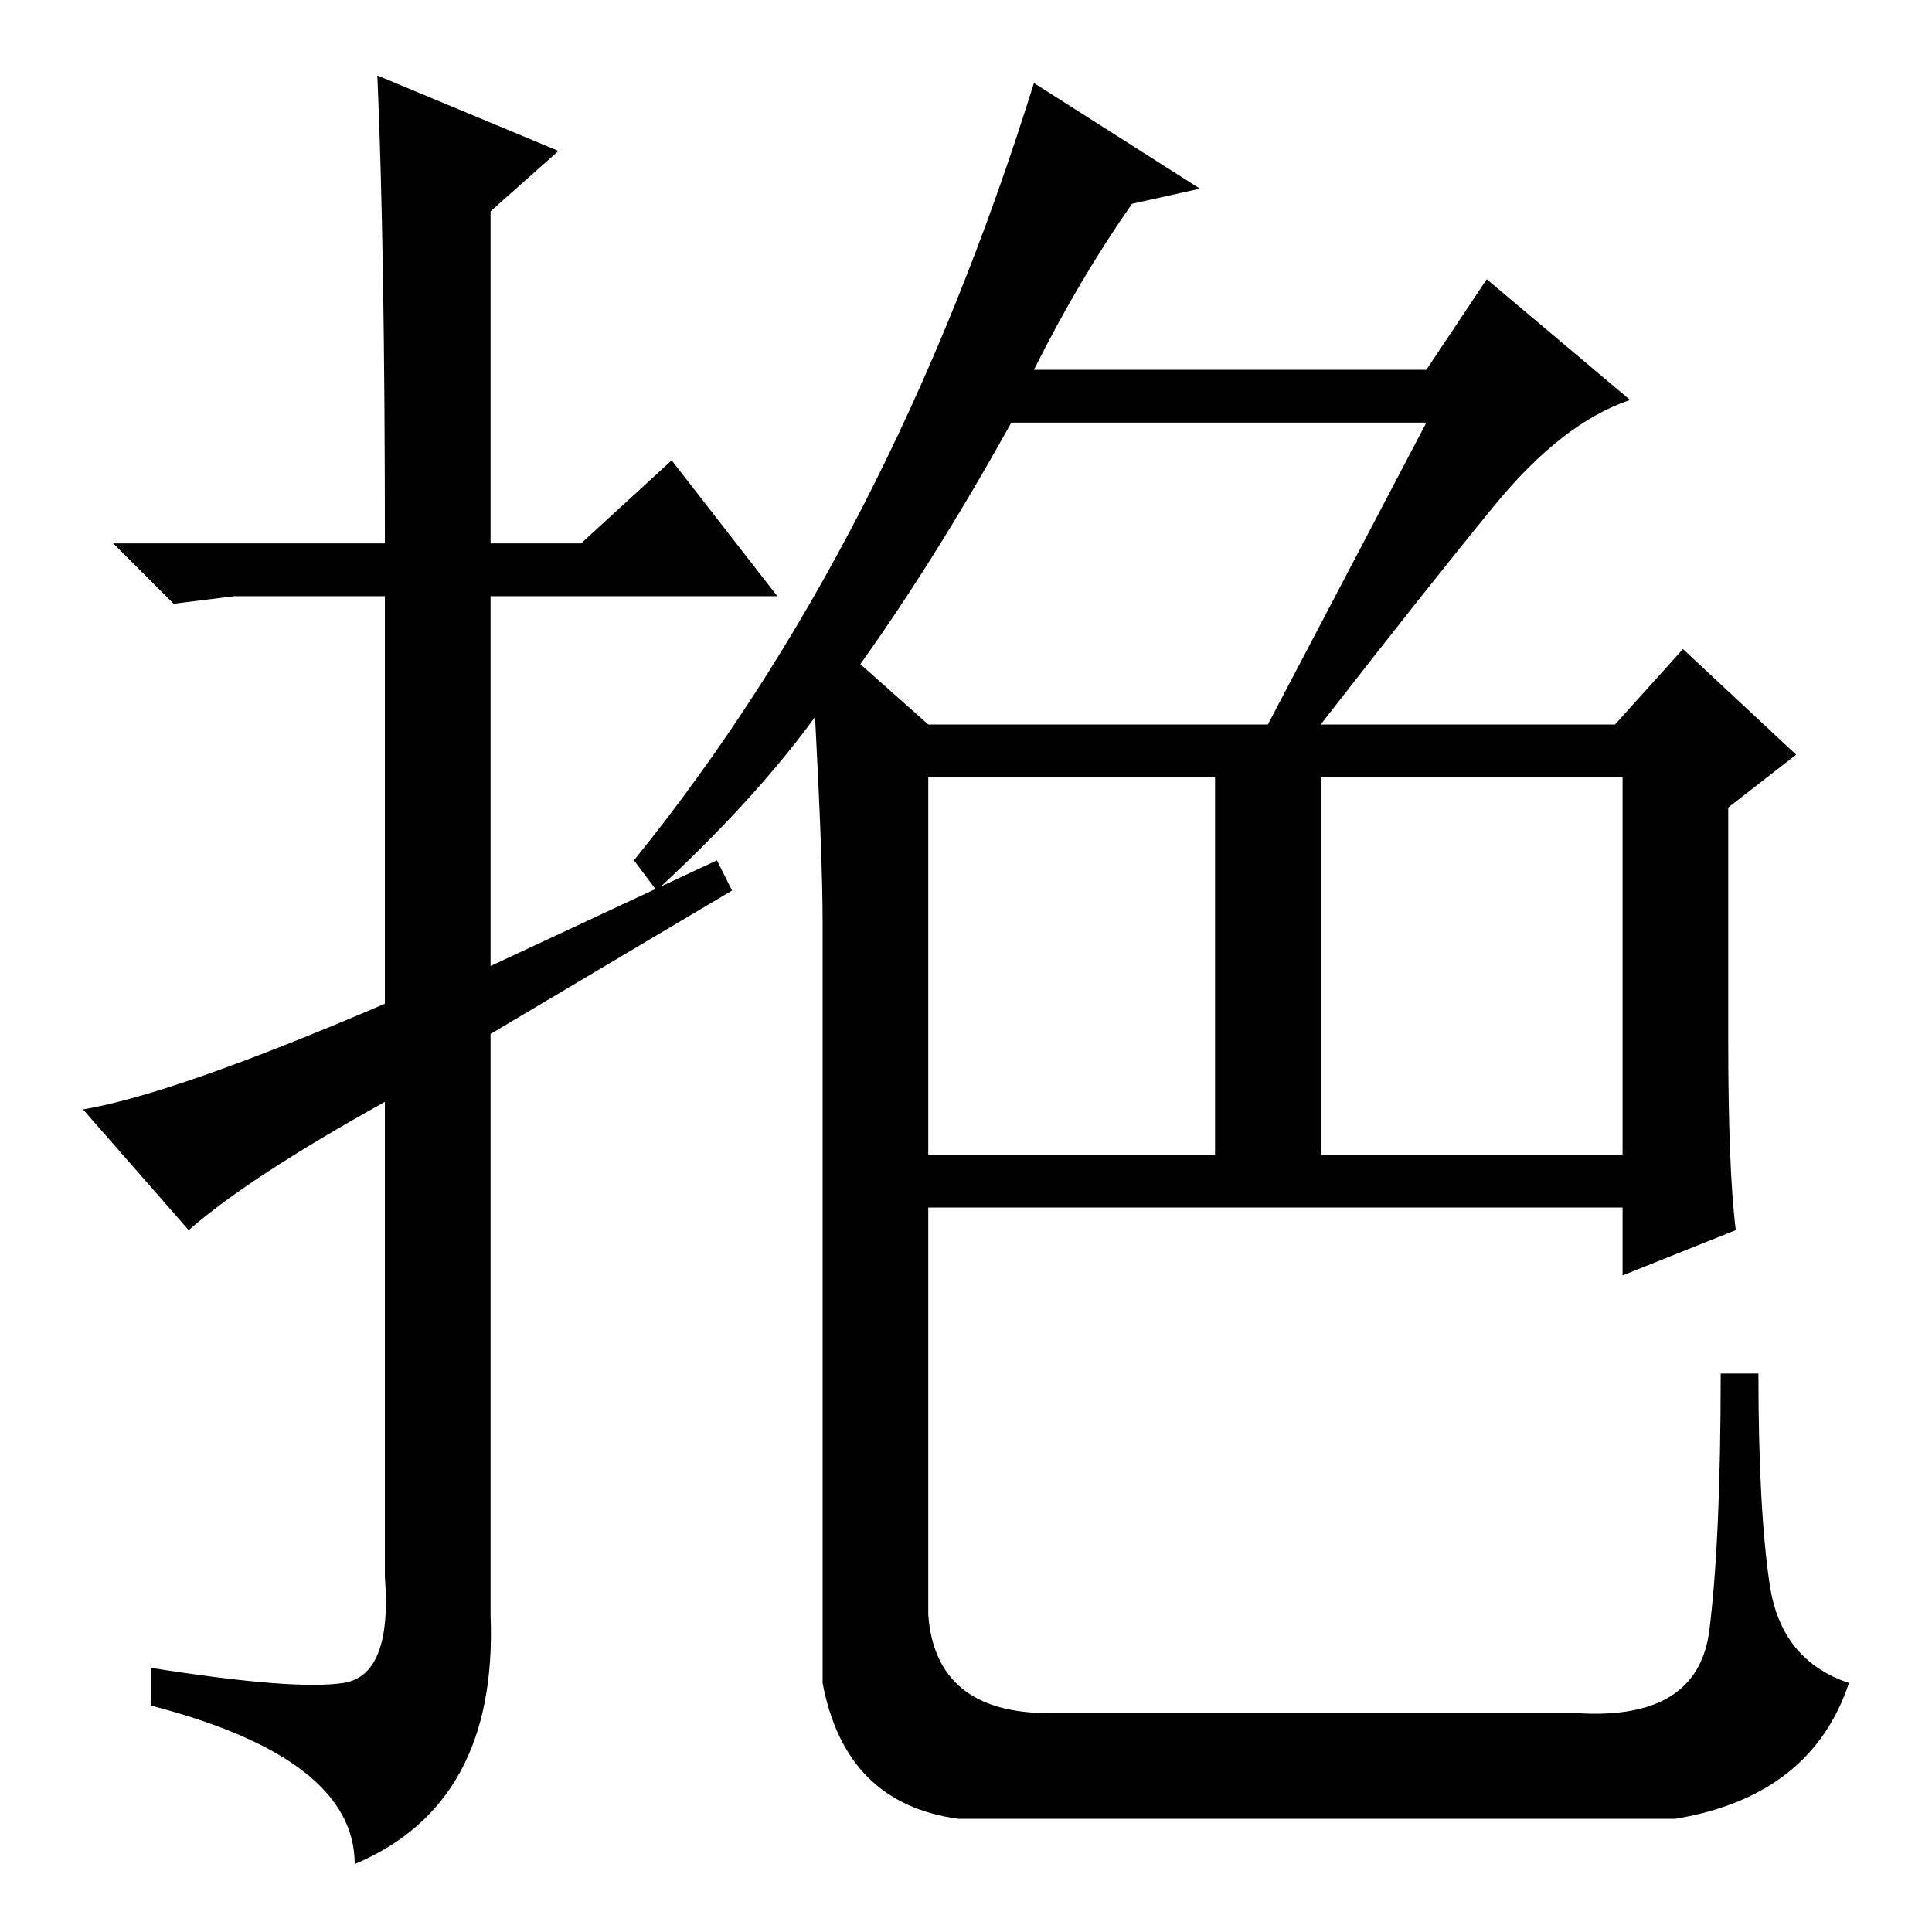 <?xml version="1.0" standalone="no"?>
<!DOCTYPE svg PUBLIC "-//W3C//DTD SVG 1.1//EN" "http://www.w3.org/Graphics/SVG/1.1/DTD/svg11.dtd" >
<svg xmlns="http://www.w3.org/2000/svg" xmlns:xlink="http://www.w3.org/1999/xlink" version="1.1" viewBox="0 -36 256 256">
  <g transform="matrix(1 0 0 -1 0 220)">
   <path fill="currentColor"
d="M25 93l-14 16q12 2 40 14v54h-20l-8 -1l-8 8h36q0 39 -1 62l24 -10l-9 -8v-44h12l12 11l14 -18h-38v-49l30 14l2 -4l-32 -19v-77q1 -25 -18 -33q0 14 -27 21v5q19 -3 25.5 -2t5.5 14v63q-18 -10 -26 -17zM123 103h38v50h-38v-50zM175 103h40v50h-40v-50zM189 200h-55
q-10 -18 -20 -32l9 -8h45zM150 229q-7 -10 -13 -22h52l8 12l19 -16q-9 -3 -18 -14t-23 -29h39l9 10l15 -14l-9 -7v-31q0 -17 1 -25l-15 -6v9h-92v-54q1 -13 16 -13h70q16 -1 17.5 11t1.5 34h5q0 -18 1.5 -28t10.5 -13q-5 -15 -23 -18h-95q-15 2 -18 18v101q0 8 -1 27
q-8 -11 -21 -23l-3 4q34 42 53 103l22 -14z" />
  </g>

</svg>
